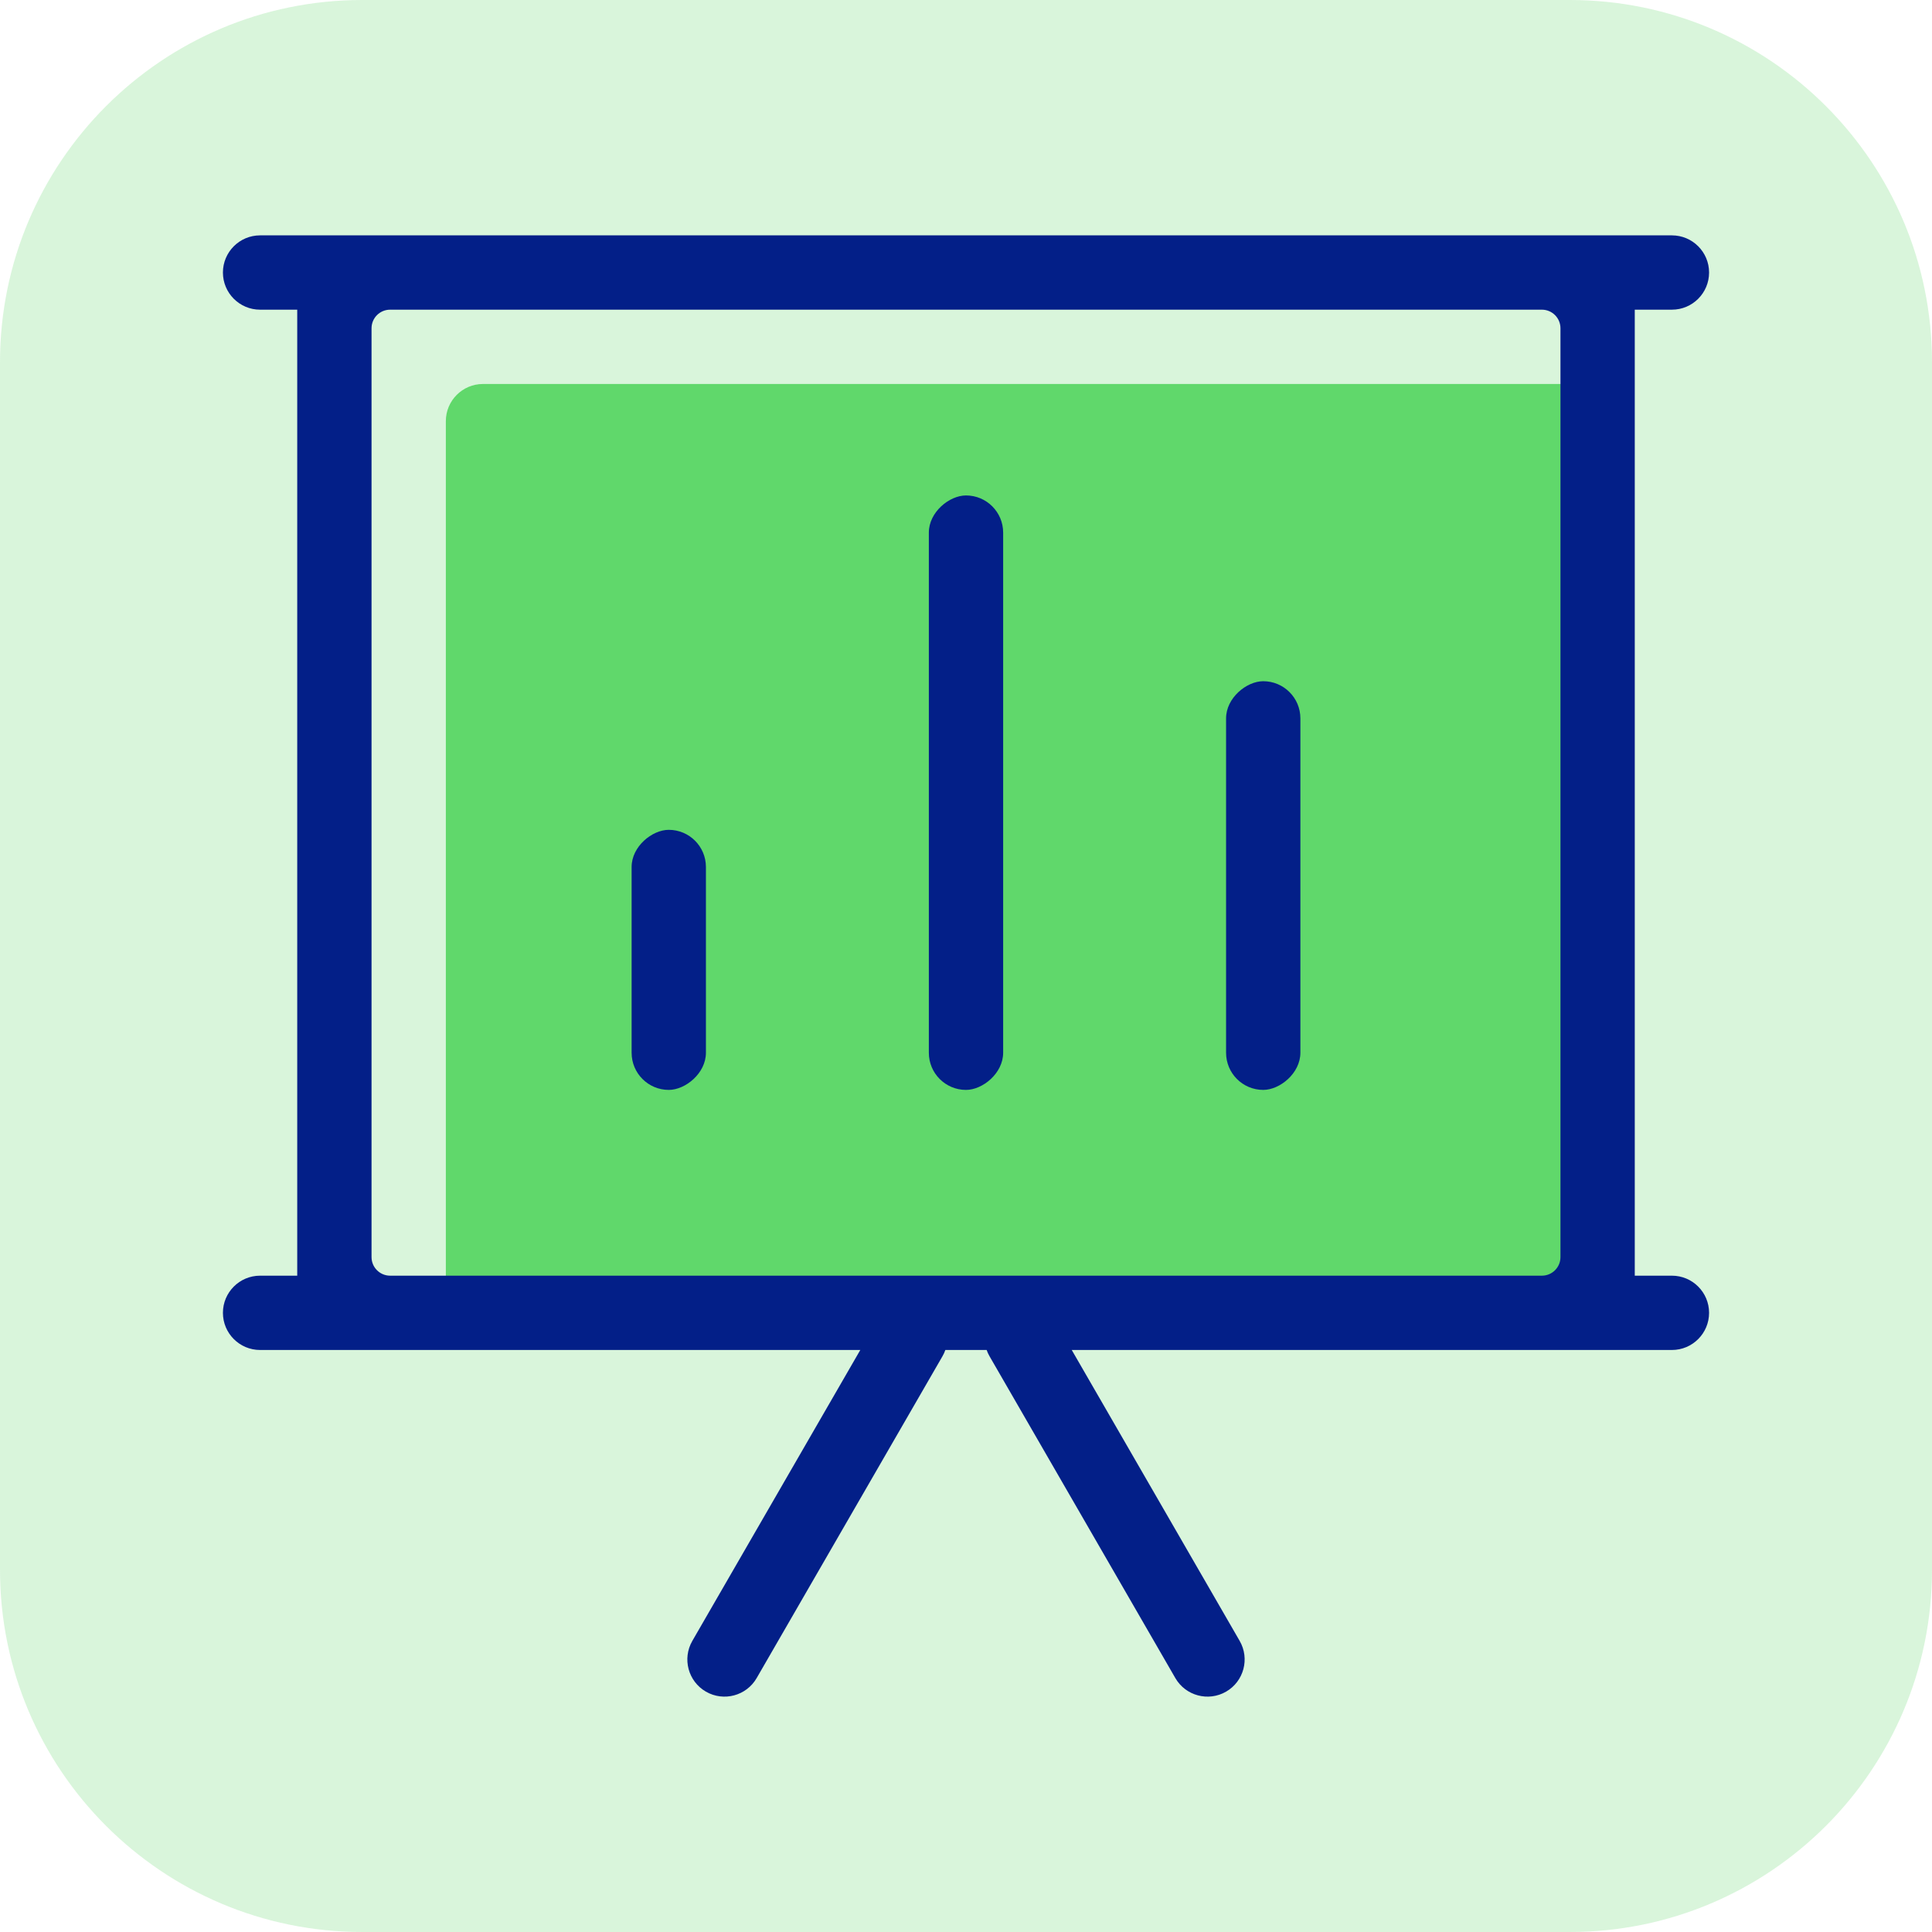<svg width="52" height="52" viewBox="0 0 52 52" fill="none" xmlns="http://www.w3.org/2000/svg">
<path d="M42.25 52H9.75C4.365 52 0 47.635 0 42.25V9.75C0 4.365 4.365 0 9.75 0H42.25C47.635 0 52 4.365 52 9.75V42.25C52 47.635 47.635 52 42.25 52Z" fill="#43D14F" fill-opacity="0.2"/>
<path d="M12 11.335C12 10.783 12.448 10.335 13 10.335H43V35.335H12V11.335Z" fill="#43D14F" fill-opacity="0.8"/>
<rect x="19" y="22.335" width="7" height="2" rx="1" transform="rotate(90 19 22.335)" fill="#031F88"/>
<rect x="27" y="13.335" width="16" height="2" rx="1" transform="rotate(90 27 13.335)" fill="#031F88"/>
<rect x="35" y="18.335" width="11" height="2" rx="1" transform="rotate(90 35 18.335)" fill="#031F88"/>
<path fill-rule="evenodd" clip-rule="evenodd" d="M7 6.335C6.448 6.335 6 6.783 6 7.335C6 7.887 6.448 8.335 7 8.335H8L8 34.335H7C6.448 34.335 6 34.783 6 35.335C6 35.887 6.448 36.335 7 36.335H9H23.155L18.634 44.165C18.358 44.643 18.522 45.255 19 45.531C19.479 45.807 20.09 45.643 20.366 45.165L25.366 36.505C25.398 36.45 25.424 36.393 25.444 36.335H26.556C26.576 36.393 26.602 36.45 26.634 36.505L31.634 45.165C31.91 45.643 32.522 45.807 33 45.531C33.478 45.255 33.642 44.643 33.366 44.165L28.846 36.335H43H45C45.552 36.335 46 35.887 46 35.335C46 34.783 45.552 34.335 45 34.335H44V8.335H45C45.552 8.335 46 7.887 46 7.335C46 6.783 45.552 6.335 45 6.335H43H9H7ZM41.5 34.335C41.776 34.335 42 34.111 42 33.835V8.835C42 8.559 41.776 8.335 41.5 8.335H10.5C10.224 8.335 10 8.559 10 8.835L10 33.835C10 34.111 10.224 34.335 10.5 34.335H41.5Z" fill="#031F88"/>
</svg>
